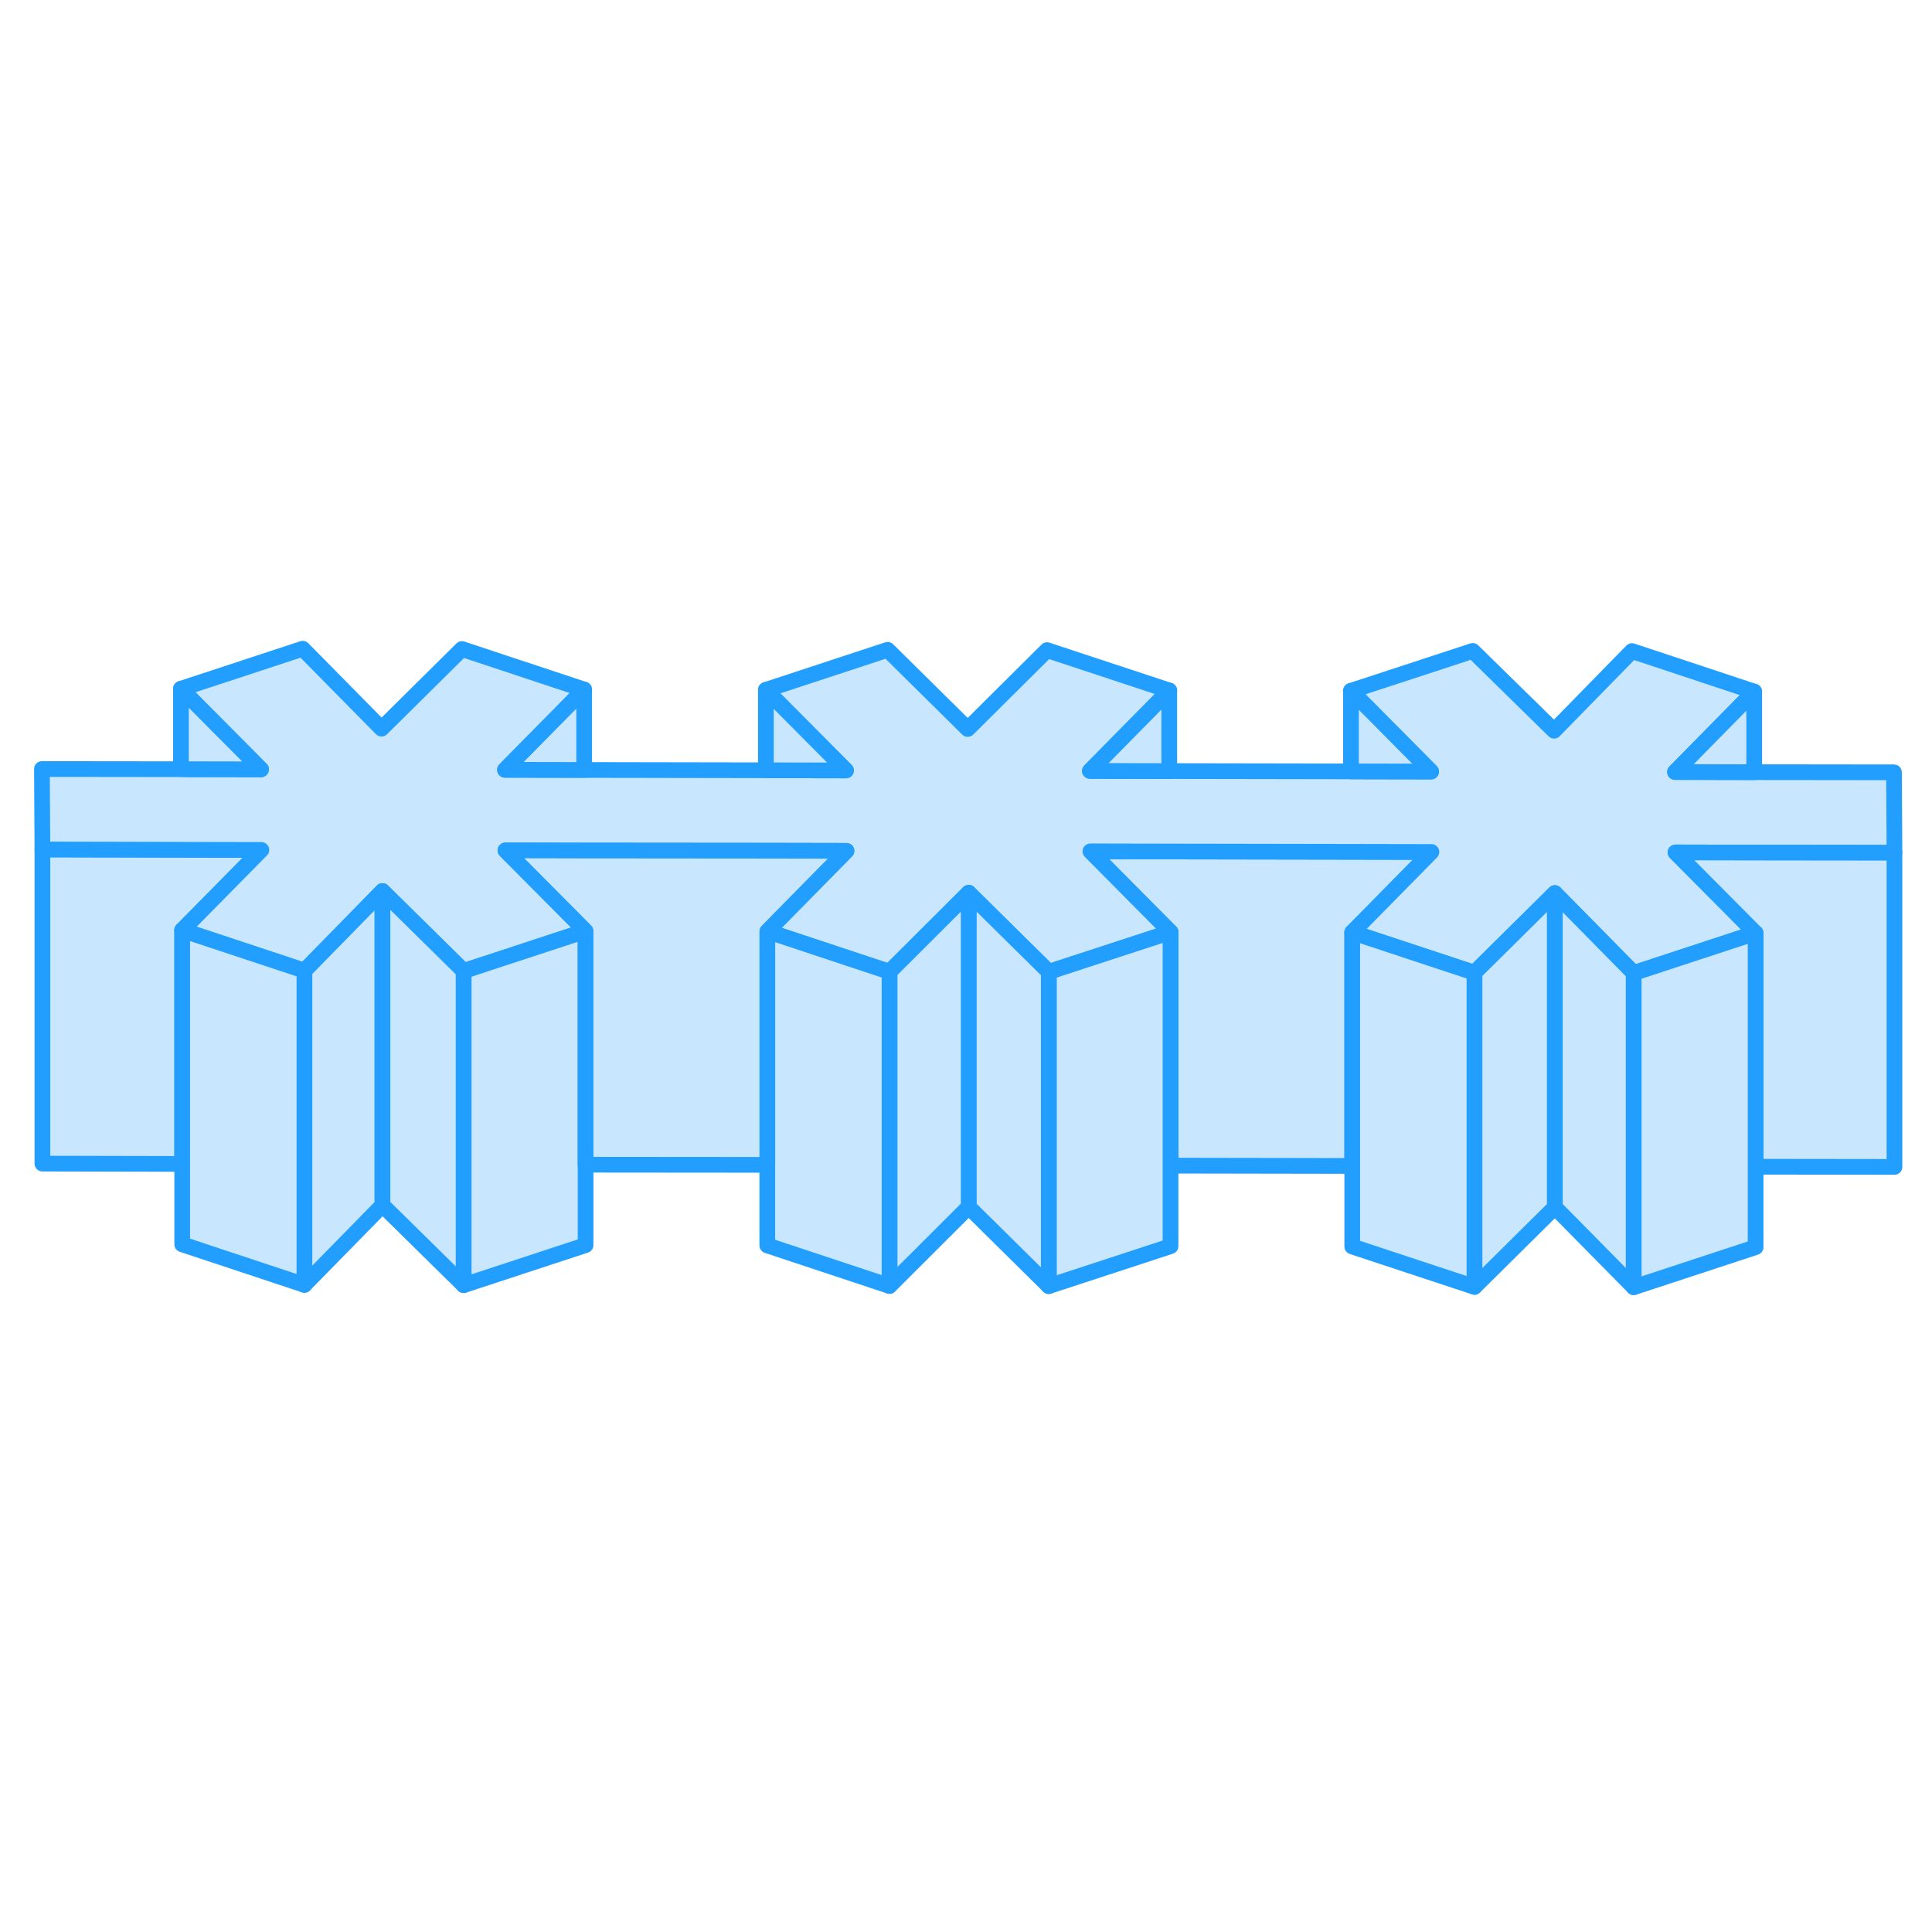 <svg width="48" height="48" viewBox="0 0 123 45" fill="#c8e7ff" xmlns="http://www.w3.org/2000/svg" stroke-width="1px" stroke-linecap="round" stroke-linejoin="round"><path d="M16.64 15.11L11.6 20.22V35.1L2.7 35.08V15.08L11.52 15.1L16.64 15.11Z" stroke="#229EFF" stroke-linejoin="round"/><path d="M91.13 15.24L86.09 20.36V35.23L74.52 35.21V20.34L74.44 20.26L69.42 15.2L74.44 15.21L86.01 15.23L91.13 15.24Z" stroke="#229EFF" stroke-linejoin="round"/><path d="M37.28 20.27L37.19 20.3V20.18L37.28 20.27Z" stroke="#229EFF" stroke-linejoin="round"/><path d="M74.52 20.34L74.44 20.37V20.26L74.52 20.34Z" stroke="#229EFF" stroke-linejoin="round"/><path d="M111.77 20.399L111.68 20.43V20.31L111.77 20.399Z" stroke="#229EFF" stroke-linejoin="round"/><path d="M111.68 15.28L106.67 15.27L111.68 20.31V20.43L104.71 22.72L104.01 22.95L103.71 22.65L98.99 17.86L94.06 22.74L93.87 22.93L93.07 22.67L86.09 20.36L91.13 15.24L86.01 15.23L74.44 15.21L69.42 15.2L74.44 20.26V20.37L67.46 22.65L66.77 22.88L66.47 22.58L61.67 17.84L56.82 22.68L56.63 22.87L55.81 22.6L48.85 20.29L53.89 15.17L48.76 15.16L37.19 15.15L32.18 15.14L37.19 20.18V20.3L30.22 22.59L29.52 22.82L29.21 22.52L24.35 17.73L19.57 22.61L19.38 22.8L18.57 22.53L11.6 20.22L16.64 15.11L11.52 15.1L2.7 15.08L2.67 9.96L11.52 9.97L16.62 9.98L11.52 4.85L19.27 2.3L24.29 7.39L29.41 2.32L37.19 4.9L32.15 10.01L37.19 10.02L48.76 10.04L53.86 10.05L48.76 4.92L56.51 2.37L61.61 7.41L66.66 2.39L74.44 4.96L69.39 10.08L74.44 10.09L86.01 10.11L91.11 10.12L86.01 4.98L93.76 2.44L98.94 7.52L103.9 2.45L111.68 5.03L106.64 10.15L111.68 10.16L120.58 10.17L120.61 15.29L111.68 15.28Z" stroke="#229EFF" stroke-linejoin="round"/><path d="M120.61 15.29V35.29L111.77 35.279V20.399L111.68 20.31L106.67 15.27L111.68 15.28L120.61 15.29Z" stroke="#229EFF" stroke-linejoin="round"/><path d="M91.11 10.12L86.01 10.11V4.979L91.11 10.12Z" stroke="#229EFF" stroke-linejoin="round"/><path d="M98.99 17.859V37.859L93.87 42.929V22.929L94.06 22.739L98.99 17.859Z" stroke="#229EFF" stroke-linejoin="round"/><path d="M104.01 22.949V42.949L98.99 37.859V17.859L103.71 22.649L104.01 22.949Z" stroke="#229EFF" stroke-linejoin="round"/><path d="M111.77 20.399V40.399L104.01 42.95V22.95L104.71 22.72L111.68 20.429L111.77 20.399Z" stroke="#229EFF" stroke-linejoin="round"/><path d="M111.68 5.029V10.159L106.64 10.149L111.68 5.029Z" stroke="#229EFF" stroke-linejoin="round"/><path d="M74.44 4.96V10.09L69.39 10.08L74.44 4.96Z" stroke="#229EFF" stroke-linejoin="round"/><path d="M53.86 10.05L48.76 10.04V4.92L53.86 10.05Z" stroke="#229EFF" stroke-linejoin="round"/><path d="M24.35 17.73V37.73L19.38 42.799V22.799L19.57 22.61L24.35 17.73Z" stroke="#229EFF" stroke-linejoin="round"/><path d="M19.38 22.8V42.8L11.6 40.22V20.22L18.57 22.53L19.38 22.8Z" stroke="#229EFF" stroke-linejoin="round"/><path d="M16.62 9.98L11.52 9.97V4.85L16.62 9.98Z" stroke="#229EFF" stroke-linejoin="round"/><path d="M93.87 22.929V42.929L86.09 40.359V20.359L93.07 22.669L93.87 22.929Z" stroke="#229EFF" stroke-linejoin="round"/><path d="M74.52 20.34V40.34L66.77 42.88V22.88L67.46 22.65L74.44 20.37L74.52 20.34Z" stroke="#229EFF" stroke-linejoin="round"/><path d="M66.77 22.88V42.88L61.67 37.84V17.84L66.47 22.58L66.77 22.88Z" stroke="#229EFF" stroke-linejoin="round"/><path d="M61.67 17.84V37.84L56.63 42.87V22.87L56.82 22.68L61.67 17.84Z" stroke="#229EFF" stroke-linejoin="round"/><path d="M56.63 22.87V42.87L48.85 40.29V20.29L55.81 22.6L56.63 22.87Z" stroke="#229EFF" stroke-linejoin="round"/><path d="M29.52 22.82V42.819L24.35 37.73V17.73L29.21 22.519L29.52 22.82Z" stroke="#229EFF" stroke-linejoin="round"/><path d="M37.28 20.27V40.27L29.52 42.82V22.82L30.22 22.59L37.19 20.3L37.28 20.27Z" stroke="#229EFF" stroke-linejoin="round"/><path d="M53.89 15.17L48.85 20.29V35.16L37.28 35.15V20.27L37.19 20.18L32.18 15.14L37.19 15.15L48.76 15.16L53.89 15.17Z" stroke="#229EFF" stroke-linejoin="round"/><path d="M37.19 4.899V10.019L32.15 10.009L37.19 4.899Z" stroke="#229EFF" stroke-linejoin="round"/></svg>